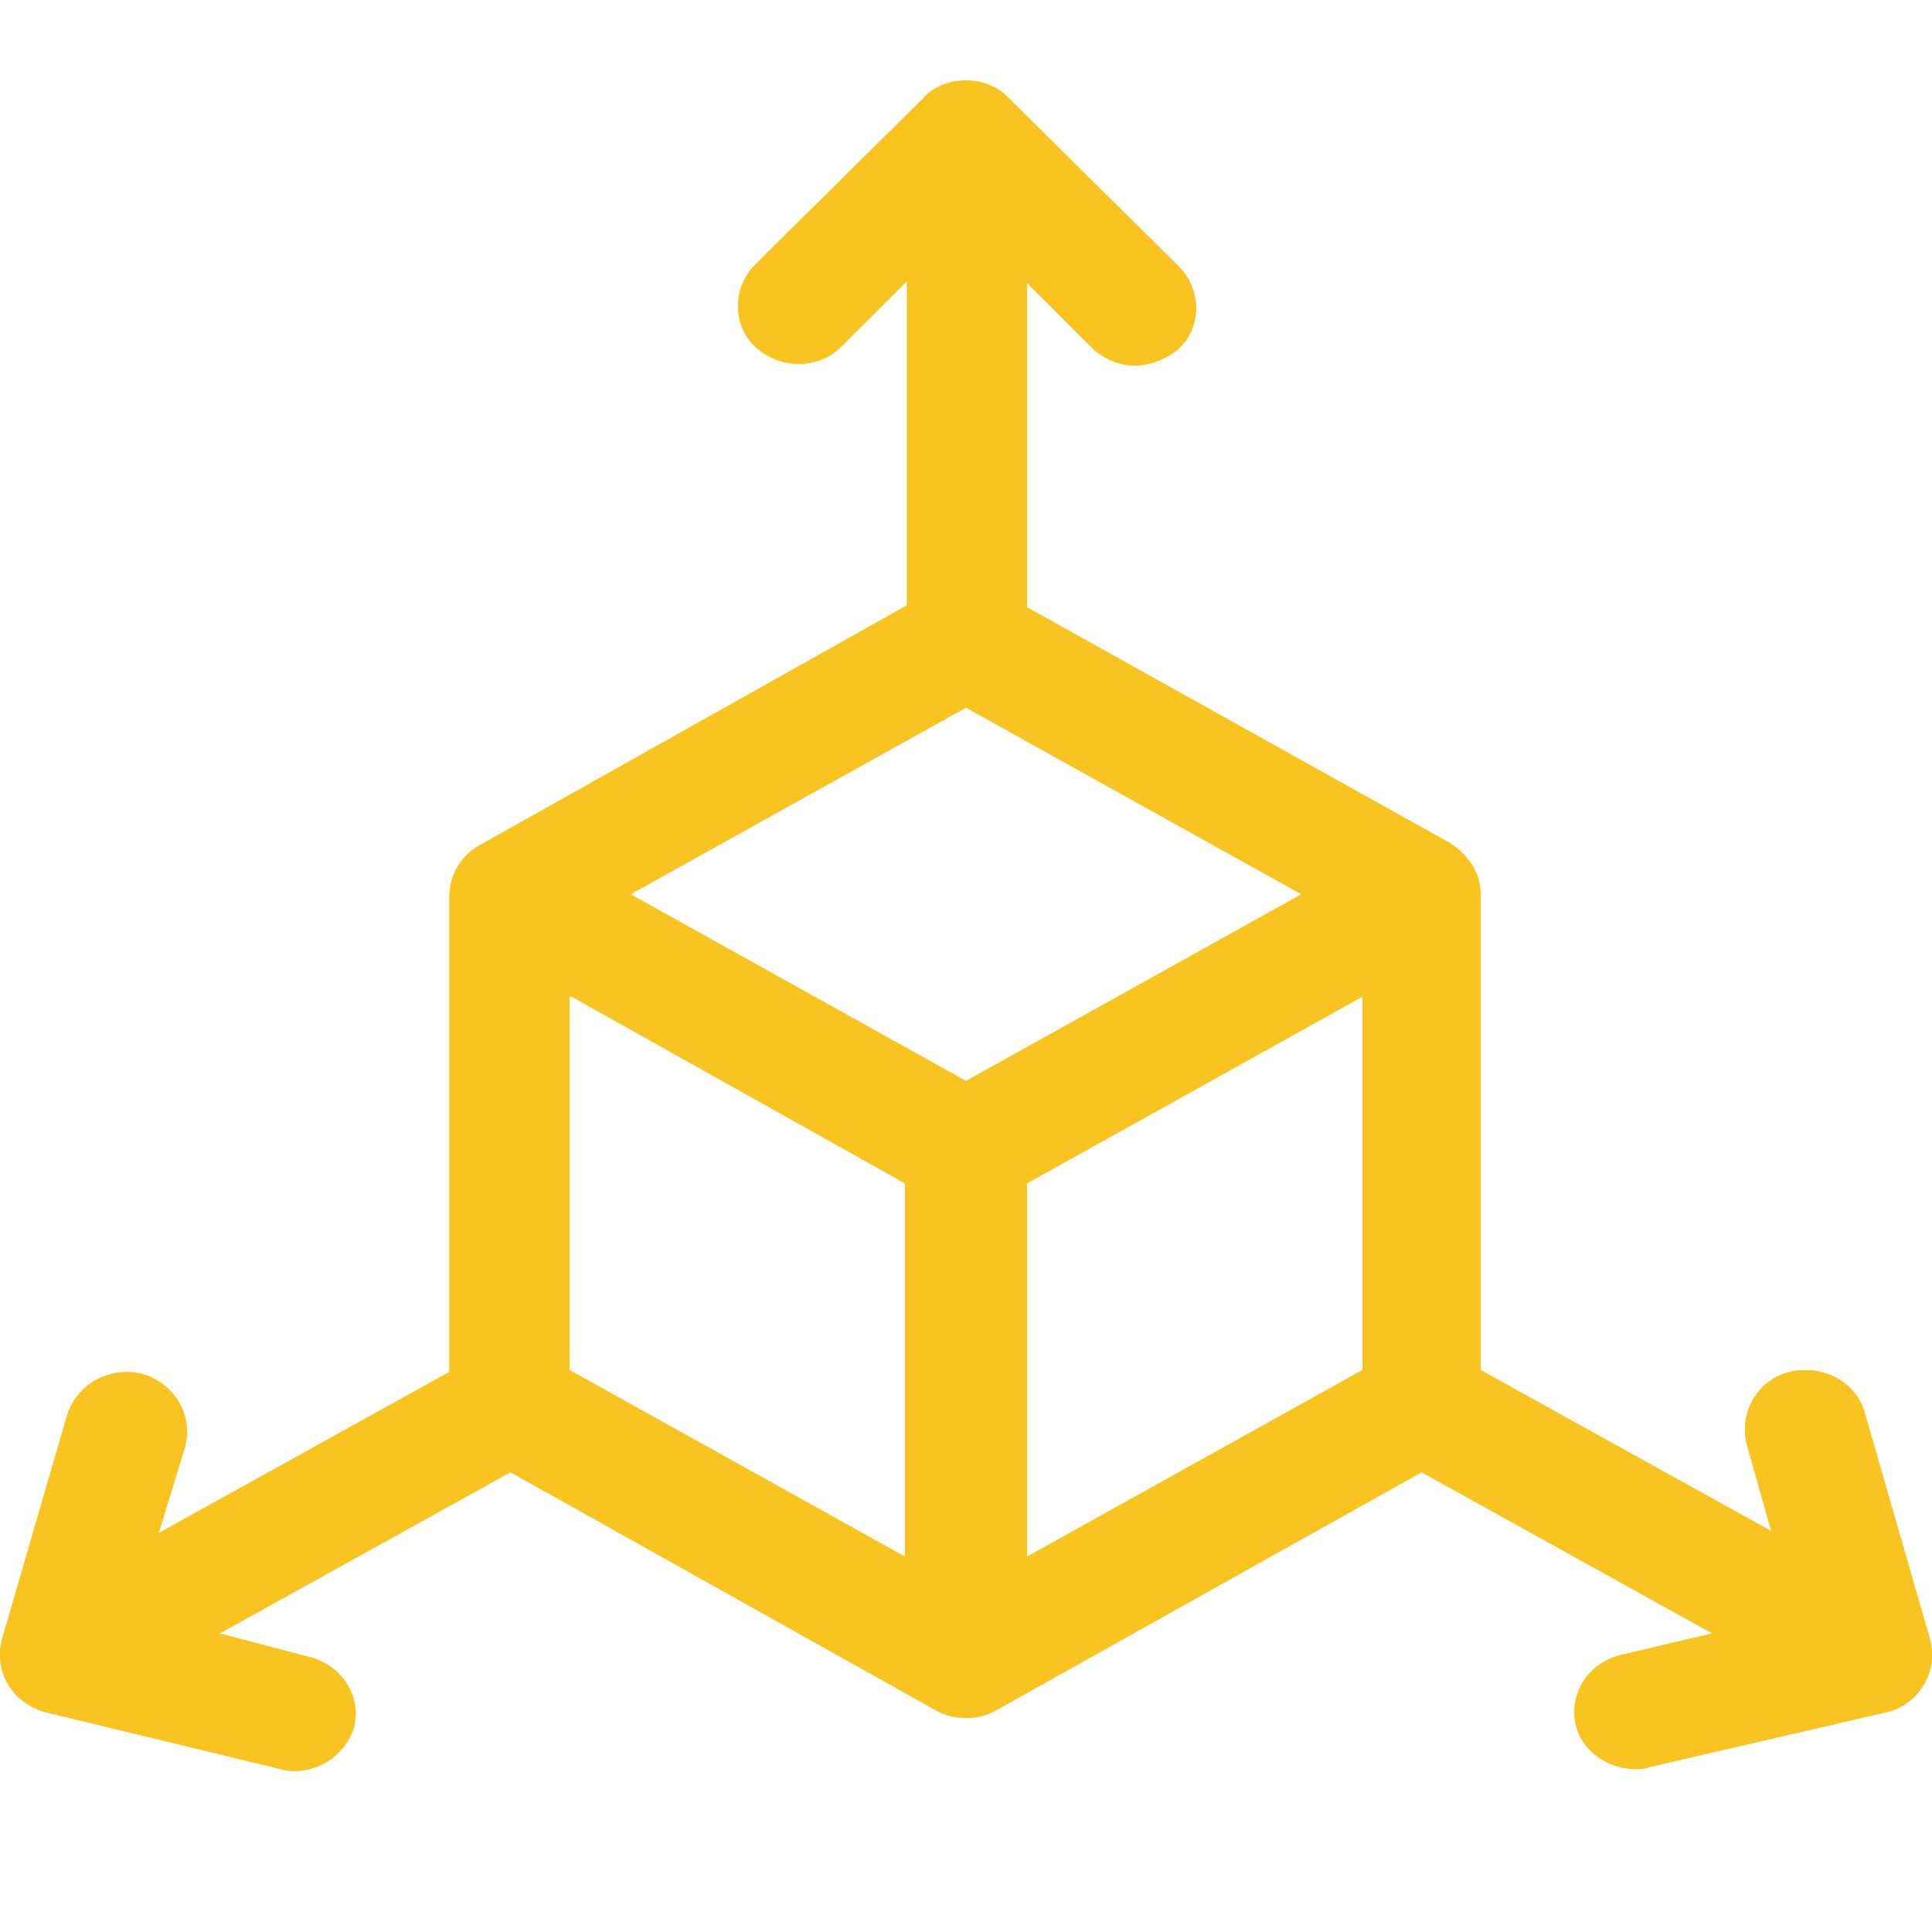 <svg width="24" height="24" viewBox="0 0 24 24" fill="none" xmlns="http://www.w3.org/2000/svg">
<path d="M23.975 20.364L23.166 17.556C23.065 17.165 22.636 16.945 22.232 17.043C21.827 17.141 21.6 17.556 21.701 17.947L22.004 19.021L18.392 17.019V11.109C18.392 10.841 18.24 10.621 18.013 10.474L12.758 7.544V3.515L13.566 4.321C13.718 4.467 13.92 4.541 14.097 4.541C14.274 4.541 14.476 4.467 14.627 4.345C14.931 4.077 14.931 3.613 14.653 3.32L12.556 1.244C12.404 1.073 12.202 1 12 1C11.798 1 11.596 1.073 11.47 1.22L9.373 3.295C9.095 3.588 9.095 4.052 9.398 4.321C9.701 4.59 10.181 4.59 10.459 4.297L11.267 3.491V7.52L5.962 10.499C5.735 10.621 5.583 10.865 5.583 11.134V17.043L1.971 19.045L2.299 17.971C2.4 17.58 2.173 17.189 1.768 17.067C1.364 16.97 0.96 17.189 0.834 17.58L0.025 20.364C-0.025 20.559 3.7645e-08 20.755 0.101 20.926C0.202 21.096 0.379 21.219 0.556 21.267L3.486 21.976C3.562 22 3.613 22 3.663 22C3.992 22 4.295 21.78 4.396 21.463C4.497 21.072 4.244 20.681 3.84 20.584L2.728 20.291L6.341 18.288L11.621 21.243C11.747 21.316 11.874 21.341 12 21.341C12.126 21.341 12.253 21.316 12.379 21.243L17.659 18.288L21.272 20.291L20.135 20.559C19.73 20.657 19.478 21.048 19.579 21.438C19.655 21.756 19.983 21.976 20.312 21.976C20.362 21.976 20.438 21.976 20.488 21.951L23.444 21.267C23.646 21.219 23.798 21.096 23.899 20.926C24 20.755 24.025 20.559 23.975 20.364ZM7.099 12.379L11.242 14.699V19.338L7.074 17.019V12.379H7.099ZM12 13.429L7.832 11.109L12 8.79L16.168 11.109L12 13.429ZM12.758 19.338V14.699L16.926 12.379V17.019L12.758 19.338Z" fill="#FAC420"/>
<path d="M23.975 20.364L23.166 17.556C23.065 17.165 22.636 16.945 22.232 17.043C21.827 17.141 21.6 17.556 21.701 17.947L22.004 19.021L18.392 17.019V11.109C18.392 10.841 18.24 10.621 18.013 10.474L12.758 7.544V3.515L13.566 4.321C13.718 4.467 13.92 4.541 14.097 4.541C14.274 4.541 14.476 4.467 14.627 4.345C14.931 4.077 14.931 3.613 14.653 3.32L12.556 1.244C12.404 1.073 12.202 1 12 1C11.798 1 11.596 1.073 11.47 1.22L9.373 3.295C9.095 3.588 9.095 4.052 9.398 4.321C9.701 4.59 10.181 4.59 10.459 4.297L11.267 3.491V7.52L5.962 10.499C5.735 10.621 5.583 10.865 5.583 11.134V17.043L1.971 19.045L2.299 17.971C2.4 17.58 2.173 17.189 1.768 17.067C1.364 16.97 0.96 17.189 0.834 17.58L0.025 20.364C-0.025 20.559 3.7645e-08 20.755 0.101 20.926C0.202 21.096 0.379 21.219 0.556 21.267L3.486 21.976C3.562 22 3.613 22 3.663 22C3.992 22 4.295 21.78 4.396 21.463C4.497 21.072 4.244 20.681 3.84 20.584L2.728 20.291L6.341 18.288L11.621 21.243C11.747 21.316 11.874 21.341 12 21.341C12.126 21.341 12.253 21.316 12.379 21.243L17.659 18.288L21.272 20.291L20.135 20.559C19.73 20.657 19.478 21.048 19.579 21.438C19.655 21.756 19.983 21.976 20.312 21.976C20.362 21.976 20.438 21.976 20.488 21.951L23.444 21.267C23.646 21.219 23.798 21.096 23.899 20.926C24 20.755 24.025 20.559 23.975 20.364ZM7.099 12.379L11.242 14.699V19.338L7.074 17.019V12.379H7.099ZM12 13.429L7.832 11.109L12 8.79L16.168 11.109L12 13.429ZM12.758 19.338V14.699L16.926 12.379V17.019L12.758 19.338Z" fill="#FAC420"/>
</svg>
